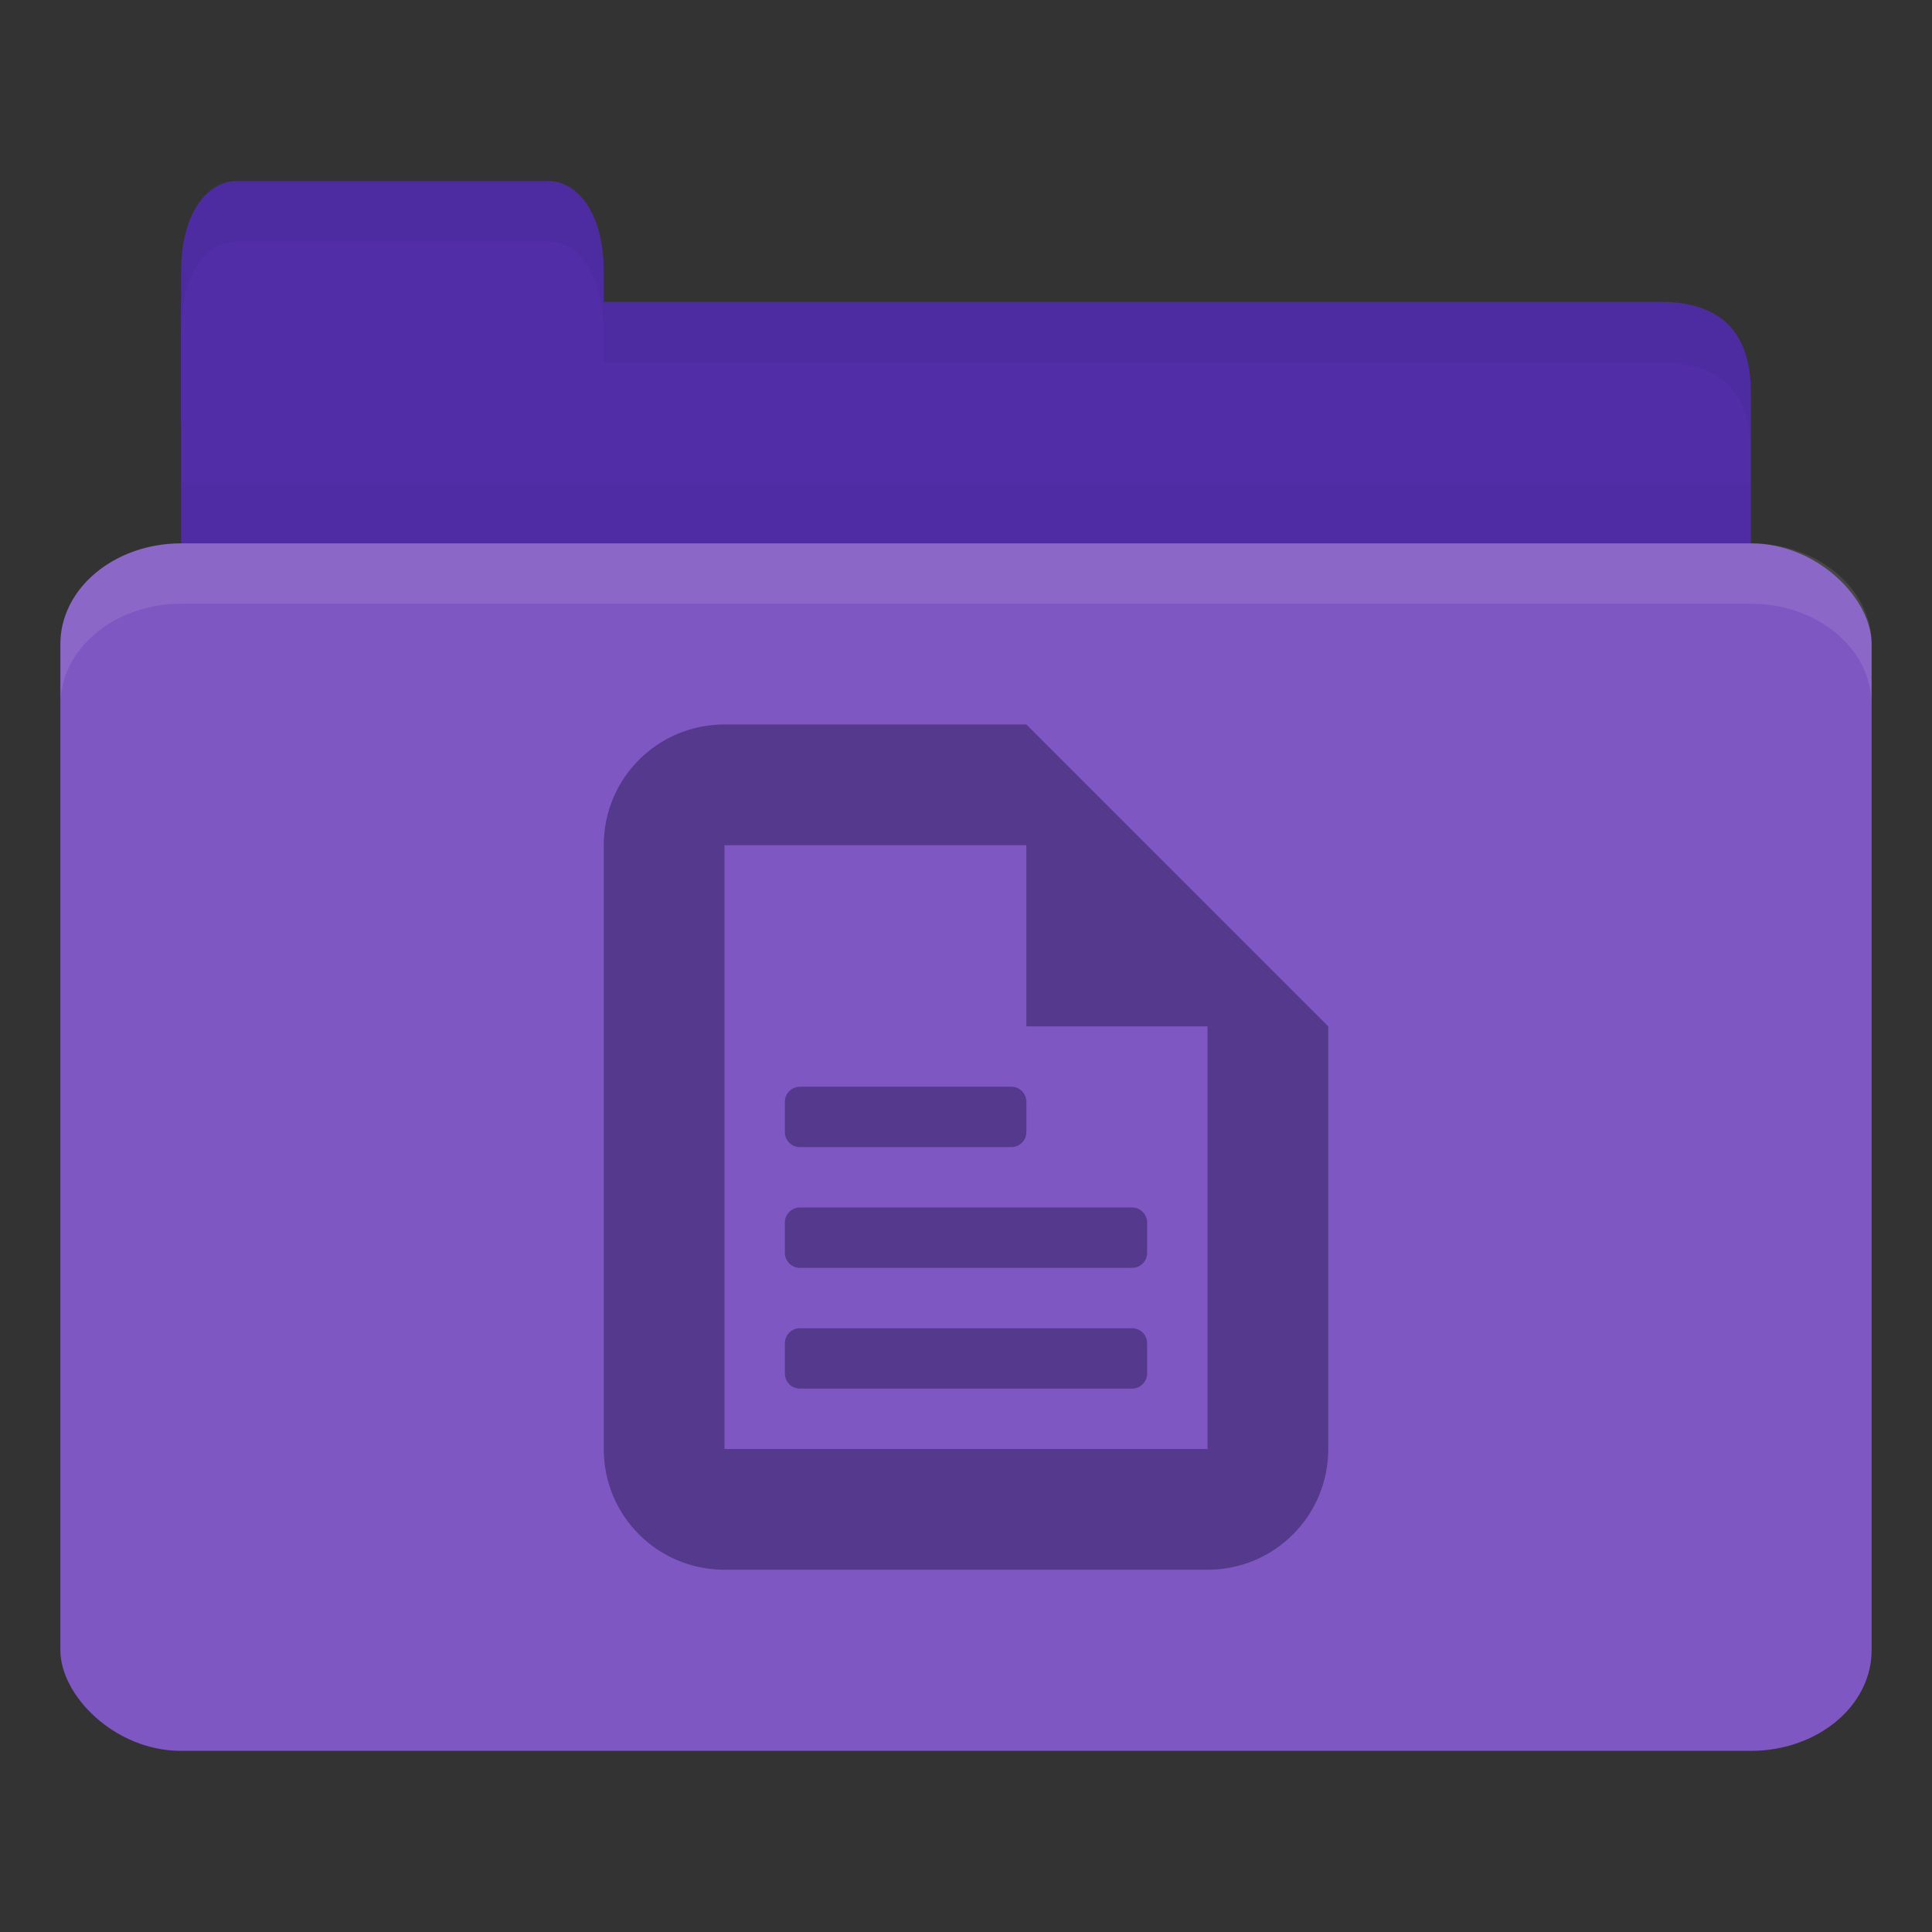 <!-- Created with Inkscape (http://www.inkscape.org/) -->
<svg xmlns="http://www.w3.org/2000/svg" viewBox="0 0 256 256">
 <rect x="0" y="0" width="256" height="256" fill="#333333" stroke="none"/>
 <g transform="translate(0,-796.362)">
  <path d="m 32 836.36 188 0 c 8 0 12 3.999 12 11.997 l 0 27.993 c 0 4.431 -3.79 3.999 -8 3.999 l -192 0 c -4.21 0 -8 -3.567 -8 -7.998 l 0 -35.99 z" style="fill:#512da8;fill-opacity:1;stroke:none"/>
  <path d="m 24 860.36 0 20 208 0 0 -20 z" style="fill:#000;opacity:0.03;fill-opacity:1;stroke:none"/>
  <path d="m 24 852.36 0 -20 c 0 -8 3.636 -12 7.273 -12 l 41.455 0 c 3.636 0 7.273 4 7.273 12 l 0 20 z" style="fill:#512da8;fill-opacity:1;stroke:none"/>
  <rect width="240" height="160" x="8" y="868.36" rx="16" ry="13.333" style="fill:#7e57c2;fill-opacity:1;stroke:none"/>
  <path d="m 24 868.36 c -8.864 0 -16 5.988 -16 13.375 l 0 8 c 0 -7.387 7.136 -13.375 16 -13.375 l 208 0 c 8.864 0 16 5.988 16 13.375 l 0 -8 c 0 -7.387 -7.136 -13.375 -16 -13.375 l -208 0 z" style="fill:#fff;opacity:0.1;fill-opacity:1;stroke:none"/>
  <path d="m 80 836.36 0 8 8 0 132 0 c 8 0 12 4 12 12 l 0 -8 c 0 -7.998 -4 -12 -12 -12 l -132 0 z" style="fill:#000;opacity:0.05;fill-opacity:1;stroke:none"/>
  <path d="m 31.25 820.36 c -3.636 0 -7.25 4 -7.25 12 l 0 8 c 0 -8 3.614 -12 7.25 -12 l 41.5 0 c 3.636 0 7.25 4 7.25 12 l 0 -8 c 0 -8 -3.614 -12 -7.25 -12 l -41.5 0 z" style="fill:#000;opacity:0.05;fill-opacity:1;stroke:none"/>
  <path d="m 96 892.36 c -8.864 0 -16 7.136 -16 16 l 0 80 c 0 8.864 7.136 16 16 16 l 64 0 c 8.864 0 16 -7.136 16 -16 l 0 -56 -40 -40 -40 0 z m 0 16 40 0 0 24 24 0 0 56 -64 0 0 -80 z m 10 32 c -1.108 0 -2 0.892 -2 2 l 0 4 c 0 1.108 0.892 2 2 2 l 28 0 c 1.108 0 2 -0.892 2 -2 l 0 -4 c 0 -1.108 -0.892 -2 -2 -2 l -28 0 z m 0 16 c -1.108 0 -2 0.892 -2 2 l 0 4 c 0 1.108 0.892 2 2 2 l 44 0 c 1.108 0 2 -0.892 2 -2 l 0 -4 c 0 -1.108 -0.892 -2 -2 -2 l -44 0 z m 0 16 c -1.108 0 -2 0.892 -2 2 l 0 4 c 0 1.108 0.892 2 2 2 l 44 0 c 1.108 0 2 -0.892 2 -2 l 0 -4 c 0 -1.108 -0.892 -2 -2 -2 l -44 0 z" style="fill:#54398d;opacity:1;fill-opacity:1;stroke:none"/>
 </g>
</svg>
